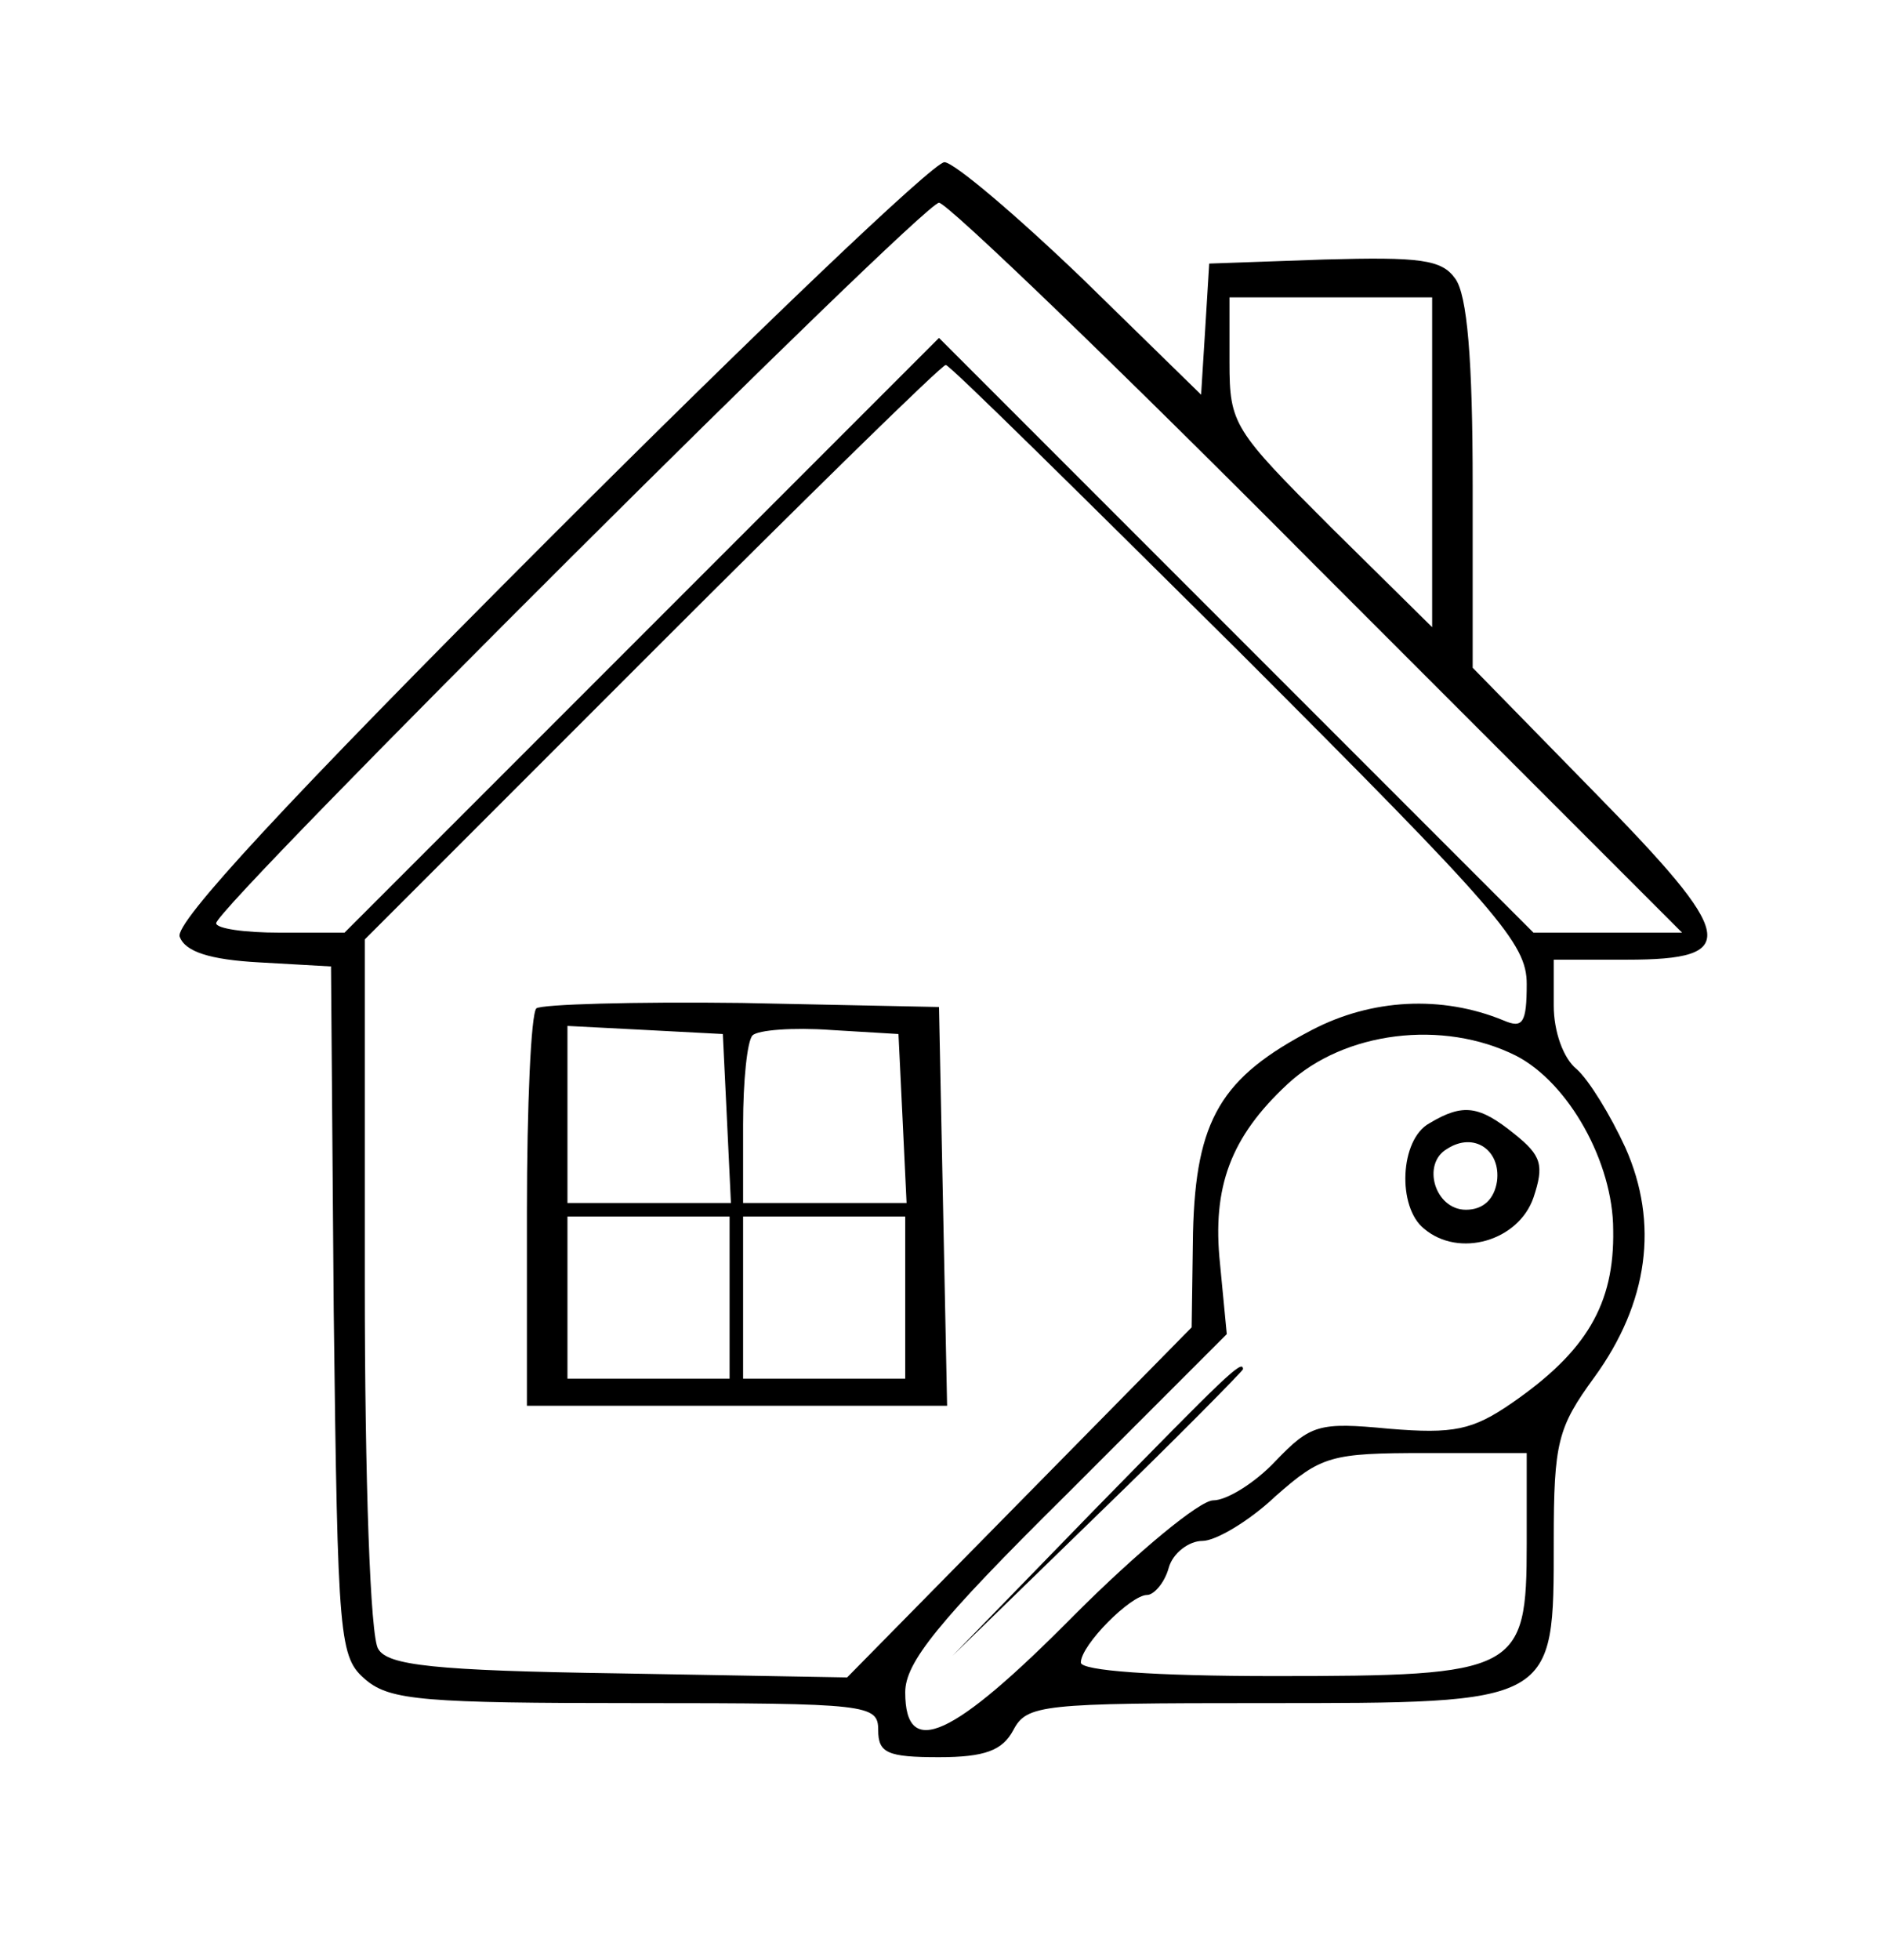 <?xml version="1.0" standalone="no"?>
<!DOCTYPE svg PUBLIC "-//W3C//DTD SVG 20010904//EN"
 "http://www.w3.org/TR/2001/REC-SVG-20010904/DTD/svg10.dtd">
<svg version="1.0" xmlns="http://www.w3.org/2000/svg"
 width="139pt" height="145pt" viewBox="0 0 139 145"
 preserveAspectRatio="xMidYMid meet">

<g transform="translate(0,145) scale(0.1,-0.1)"
fill="000000" stroke="none">
<path d="M406 1051 c-195 -195 -277 -284 -273 -294 4 -11 22 -17 59 -19 l53
-3 2 -255 c3 -246 4 -256 24 -273 18 -15 44 -17 200 -17 172 0 179 -1 179 -20
0 -17 7 -20 45 -20 34 0 47 5 55 20 10 19 21 20 185 20 217 0 215 -1 215 120
0 73 3 84 30 121 40 55 48 114 23 170 -11 24 -27 50 -36 58 -10 8 -17 28 -17
47 l0 34 54 0 c85 0 81 17 -24 124 l-90 92 0 135 c0 93 -4 141 -13 153 -10 14
-26 16 -97 14 l-85 -3 -3 -49 -3 -48 -88 86 c-49 47 -95 86 -102 86 -8 0 -140
-126 -293 -279z m569 -21 l270 -270 -55 0 -55 0 -220 220 -220 220 -220 -220
-220 -220 -48 0 c-26 0 -47 3 -47 7 0 12 523 533 535 533 6 0 132 -121 280
-270z m85 78 l0 -122 -75 74 c-72 72 -75 76 -75 122 l0 48 75 0 75 0 0 -122z
m-143 -140 c193 -193 213 -216 213 -246 0 -29 -3 -33 -17 -27 -46 19 -98 16
-142 -7 -67 -35 -86 -66 -88 -150 l-1 -70 -128 -130 -127 -129 -169 3 c-137 2
-171 6 -178 18 -6 8 -10 127 -10 270 l0 255 212 212 c117 117 215 213 218 213
3 0 100 -96 217 -212z m205 -299 c39 -20 72 -79 72 -129 1 -55 -20 -90 -75
-128 -29 -20 -43 -23 -91 -19 -52 5 -58 3 -84 -24 -15 -16 -36 -29 -46 -29
-10 0 -56 -38 -103 -85 -90 -91 -125 -107 -125 -57 0 22 24 52 119 146 l119
119 -5 52 c-6 57 8 94 50 133 42 39 115 48 169 21z m8 -361 c0 -95 -6 -98
-187 -98 -89 0 -143 4 -143 10 0 13 37 50 49 50 5 0 13 9 16 20 3 11 15 20 25
20 10 0 35 15 54 33 34 30 41 32 111 32 l75 0 0 -67z"/>
<path d="M397 704 c-4 -4 -7 -72 -7 -151 l0 -143 155 0 156 0 -3 148 -3 147
-146 3 c-80 1 -148 -1 -152 -4z m141 -81 l3 -63 -61 0 -60 0 0 65 0 66 58 -3
57 -3 3 -62z m130 0 l3 -63 -61 0 -60 0 0 58 c0 32 3 62 7 66 4 4 30 6 58 4
l50 -3 3 -62z m-128 -133 l0 -60 -60 0 -60 0 0 60 0 60 60 0 60 0 0 -60z m130
0 l0 -60 -60 0 -60 0 0 60 0 60 60 0 60 0 0 -60z"/>
<path d="M1058 619 c-22 -12 -24 -62 -4 -78 26 -22 70 -9 81 23 8 24 6 31 -14
47 -26 21 -38 23 -63 8z m50 -43 c-2 -13 -10 -21 -23 -21 -23 0 -33 34 -14 45
20 13 40 -1 37 -24z"/>
<path d="M810 333 l-105 -108 108 105 c59 57 107 106 107 107 0 8 -13 -5 -110
-104z"/>
</g>
</svg>
